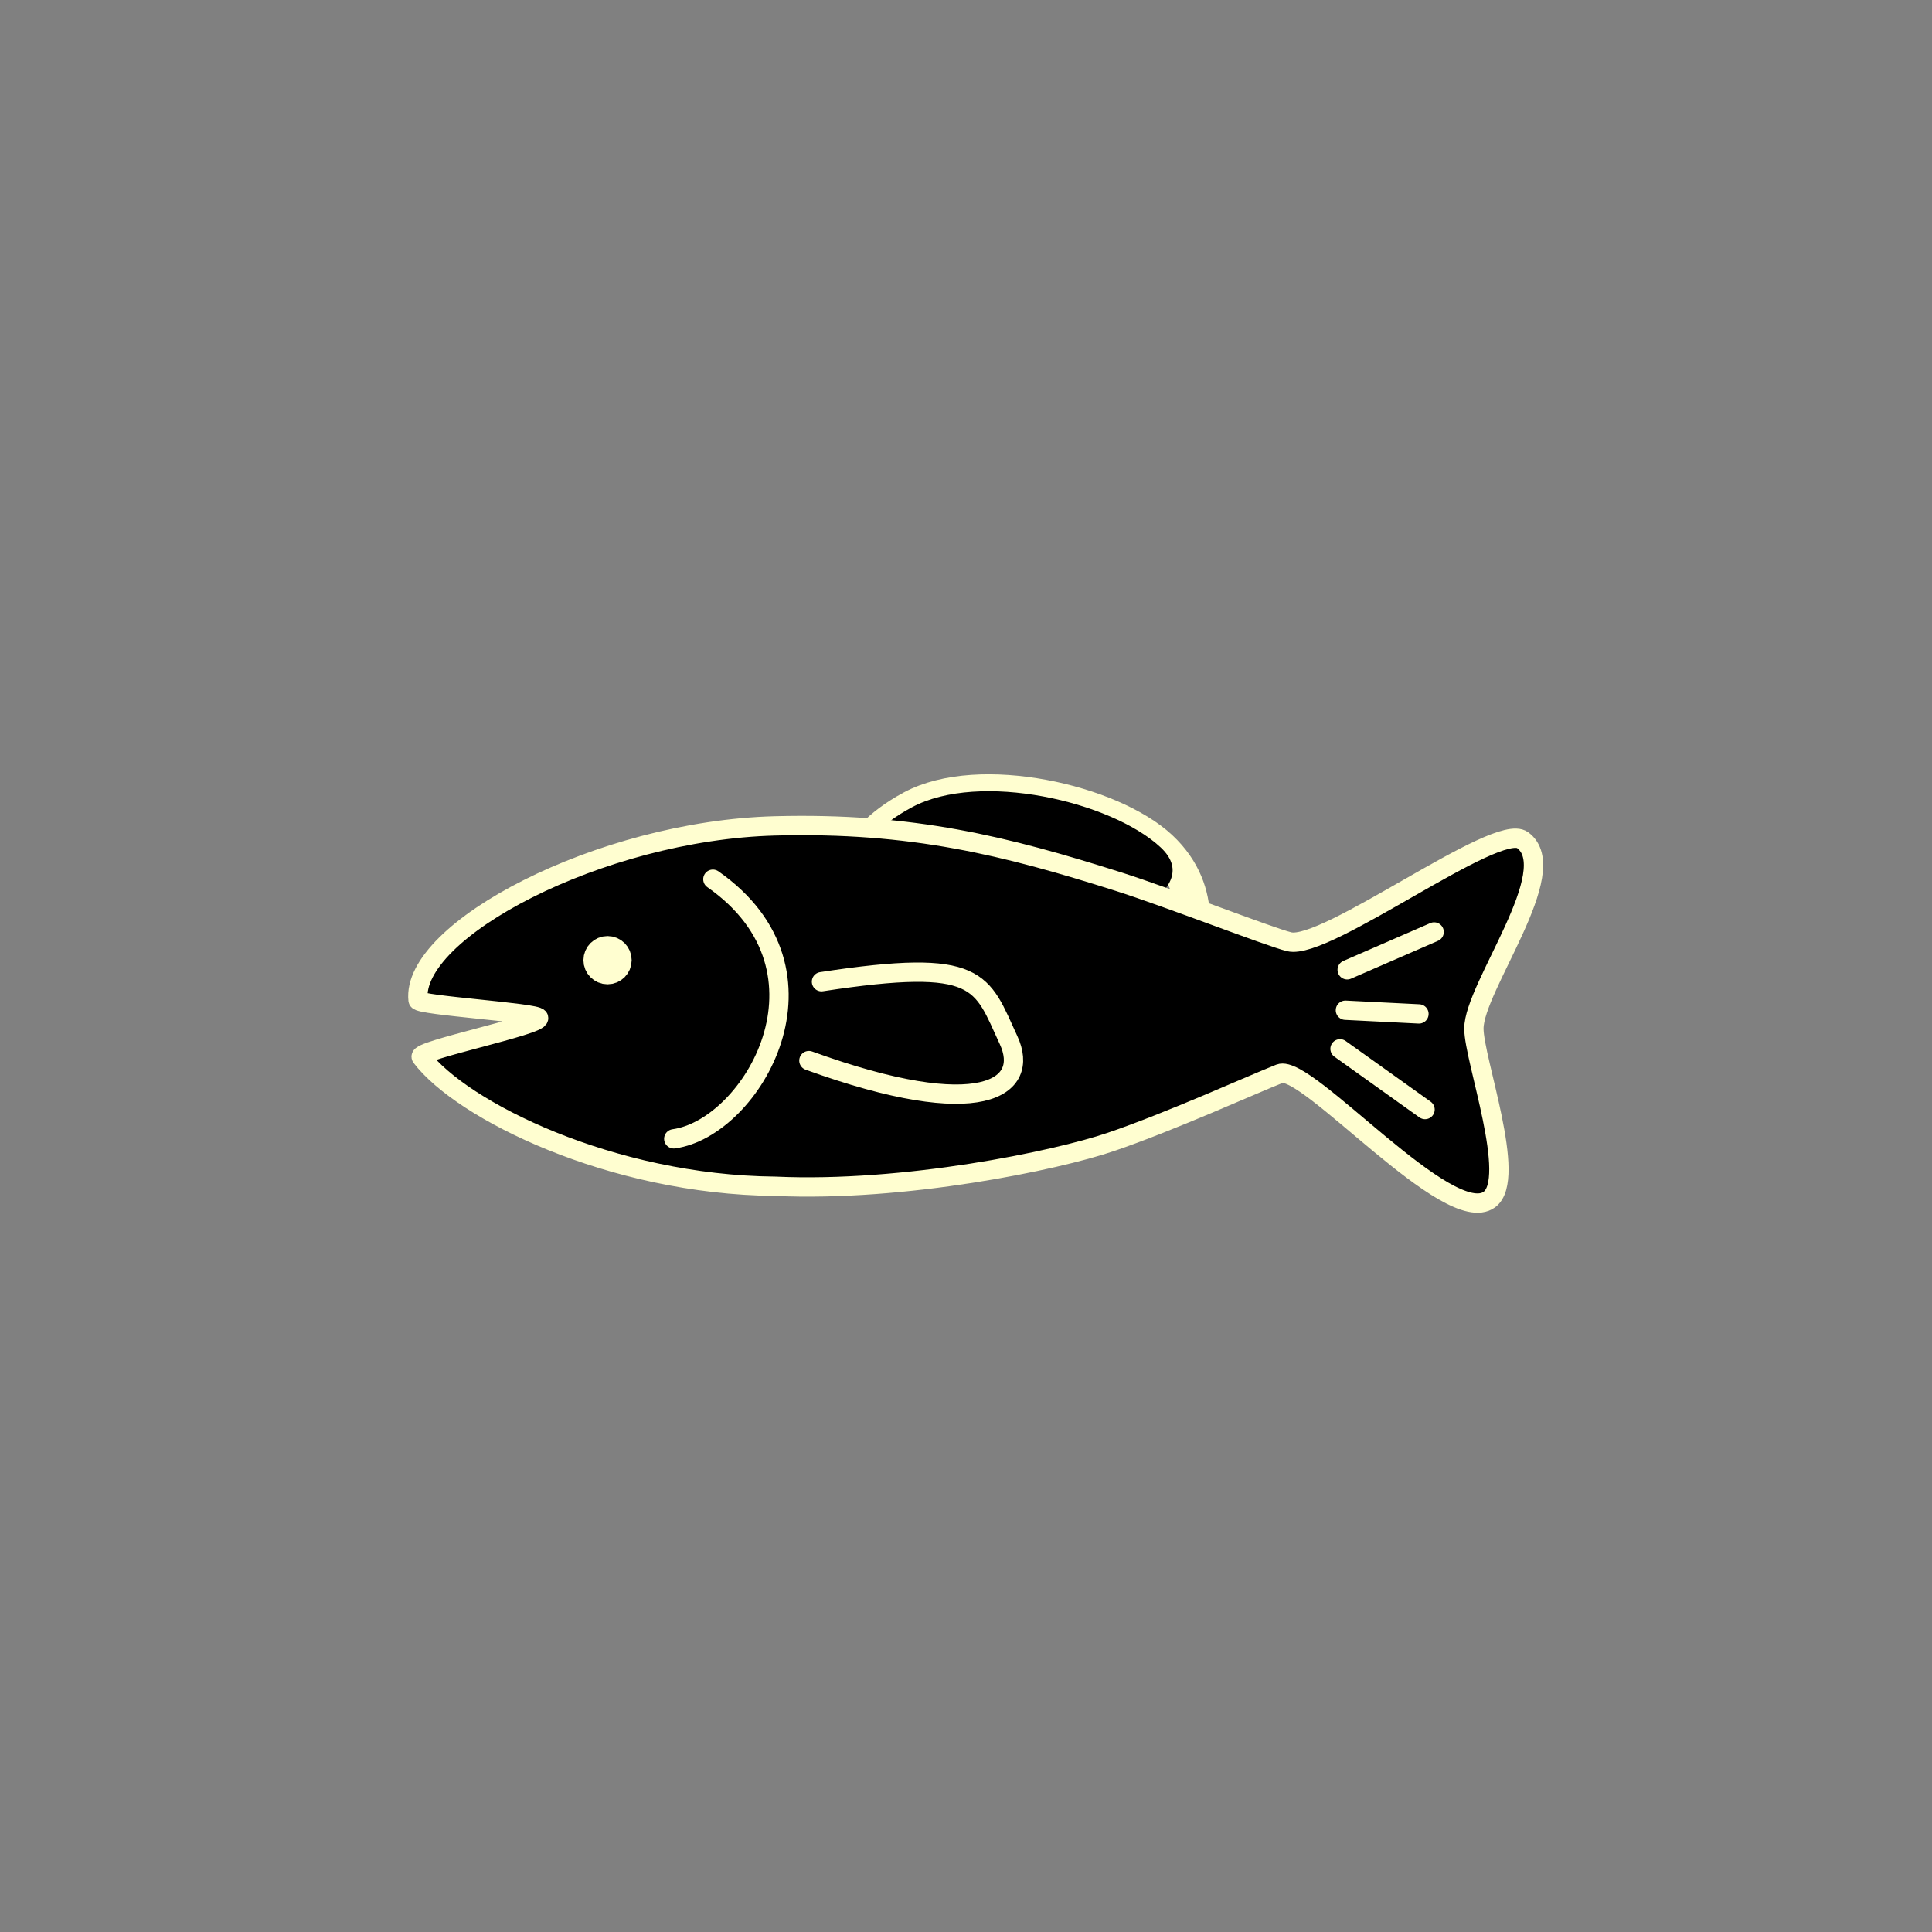 <?xml version="1.0" encoding="UTF-8"?>
<!DOCTYPE svg PUBLIC "-//W3C//DTD SVG 1.1//EN" "http://www.w3.org/Graphics/SVG/1.1/DTD/svg11.dtd">
<svg version="1.1" xmlns="http://www.w3.org/2000/svg" xmlns:xlink="http://www.w3.org/1999/xlink" x="0" y="0" width="100" height="100" viewBox="0, 0, 100, 100">
  <rect x="0" y="0" width="100" height="100" fill="#808080" stroke="none"/>
  <g id="Layer_1">
    <path d="M47.191,41.79 C50.706,39.9 57.515,41.481 60.071,43.858 C62.626,46.235 61.519,49.2 61.519,49.2 L43.881,46.083 C43.881,46.083 43.676,43.68 47.191,41.79 z" fill-opacity="0" stroke="#FFFED0" stroke-width="1.75"/>
    <path d="M47.191,41.79 C50.706,39.9 57.515,41.481 60.071,43.858 C62.626,46.235 56.5,48.239 56.5,48.239 L43.881,46.083 C43.881,46.083 43.676,43.68 47.191,41.79 z" fill="#000000"/>
    <path d="M40.113,61.4 C31.62,61.321 23.903,57.473 21.805,54.712 C21.552,54.38 27.963,53.07 27.879,52.687 C27.819,52.414 21.667,52.042 21.638,51.766 C21.253,48.187 31.035,42.983 40.113,42.748 C47.206,42.564 52.033,43.774 57.912,45.64 C60.468,46.452 65.683,48.489 66.729,48.746 C68.632,49.214 77.475,42.508 78.807,43.484 C80.958,45.061 76.288,51.092 76.288,53.24 C76.288,54.841 78.555,61.011 77.089,62.087 C75,63.621 67.618,55.032 66.238,55.573 C64.876,56.108 60.569,58.062 57.485,59.11 C54.67,60.067 46.838,61.706 40.113,61.4 z" fill="#000000"/>
    <path d="M40.113,61.4 C31.62,61.321 23.903,57.473 21.805,54.712 C21.552,54.38 27.963,53.07 27.879,52.687 C27.819,52.414 21.667,52.042 21.638,51.766 C21.253,48.187 31.035,42.983 40.113,42.748 C47.206,42.564 52.033,43.774 57.912,45.64 C60.468,46.452 65.683,48.489 66.729,48.746 C68.632,49.214 77.475,42.508 78.807,43.484 C80.958,45.061 76.288,51.092 76.288,53.24 C76.288,54.841 78.555,61.011 77.089,62.087 C75,63.621 67.618,55.032 66.238,55.573 C64.876,56.108 60.569,58.062 57.485,59.11 C54.67,60.067 46.838,61.706 40.113,61.4 z" fill-opacity="0" stroke="#FFFED0" stroke-width="1"/>
    <path d="M36.898,45.509 C43.709,50.269 38.923,58.393 34.874,58.946" fill-opacity="0" stroke="#FFFED0" stroke-width="1" stroke-linecap="round" stroke-linejoin="round"/>
    <path d="M42.52,50.812 C50.803,49.548 50.784,50.774 52.205,53.841 C53.338,56.285 50.822,58.141 41.868,54.896" fill-opacity="0" stroke="#FFFED0" stroke-width="1" stroke-linecap="round" stroke-linejoin="round"/>
    <path d="M69.73,50.197 L74.231,48.239" fill-opacity="0" stroke="#FFFED0" stroke-width="1" stroke-linecap="round" stroke-linejoin="round"/>
    <path d="M69.638,52.289 L73.445,52.48" fill-opacity="0" stroke="#FFFED0" stroke-width="1" stroke-linecap="round" stroke-linejoin="round"/>
    <path d="M69.36,54.287 L73.76,57.429" fill-opacity="0" stroke="#FFFED0" stroke-width="1" stroke-linecap="round" stroke-linejoin="round"/>
    <g>
      <path d="M31.446,50.197 C31.171,50.197 30.948,49.974 30.948,49.698 C30.948,49.423 31.171,49.2 31.446,49.2 C31.722,49.2 31.945,49.423 31.945,49.698 C31.945,49.974 31.722,50.197 31.446,50.197 z" fill="#FFFED0"/>
      <path d="M31.446,50.197 C31.171,50.197 30.948,49.974 30.948,49.698 C30.948,49.423 31.171,49.2 31.446,49.2 C31.722,49.2 31.945,49.423 31.945,49.698 C31.945,49.974 31.722,50.197 31.446,50.197 z" fill-opacity="0" stroke="#FFFED0" stroke-width="1.5"/>
    </g>
  </g>
</svg>
